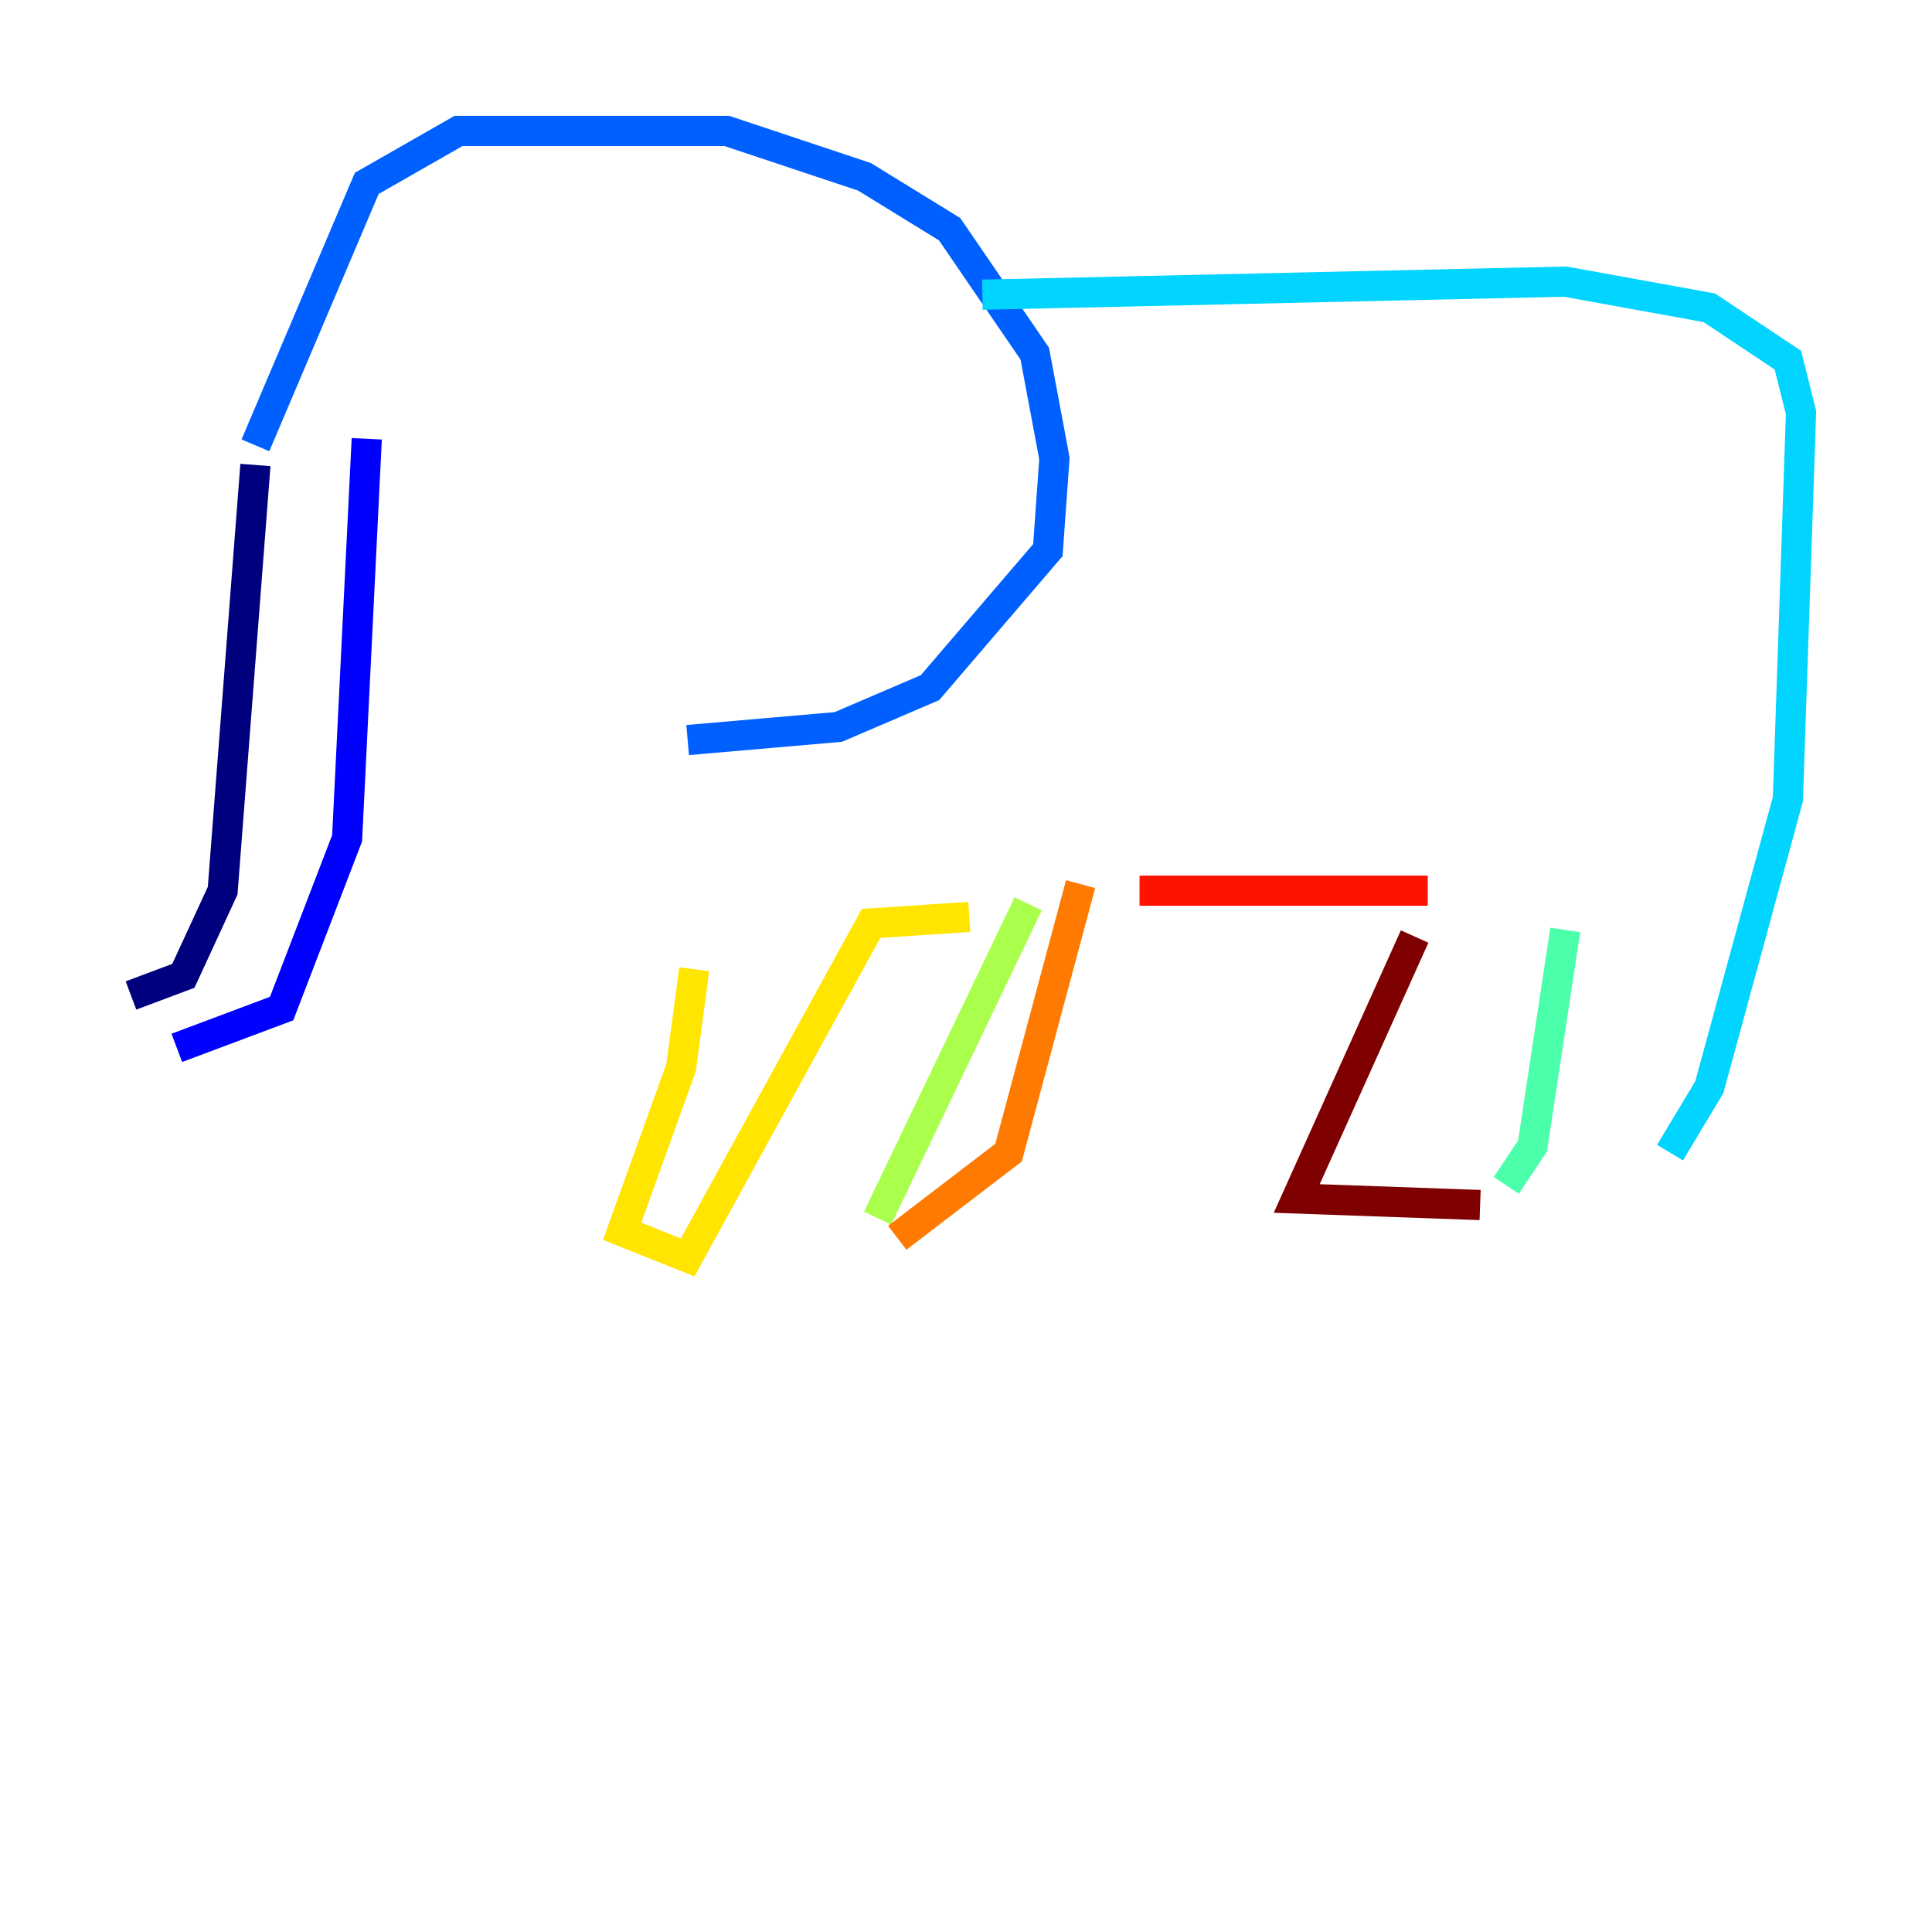 <?xml version="1.0" encoding="utf-8" ?>
<svg baseProfile="tiny" height="128" version="1.2" viewBox="0,0,128,128" width="128" xmlns="http://www.w3.org/2000/svg" xmlns:ev="http://www.w3.org/2001/xml-events" xmlns:xlink="http://www.w3.org/1999/xlink"><defs /><polyline fill="none" points="8.678,65.953 12.149,64.651 14.752,59.01 16.922,30.807" stroke="#00007f" stroke-width="2" /><polyline fill="none" points="11.715,69.424 18.658,66.82 22.997,55.539 24.298,29.071" stroke="#0000fe" stroke-width="2" /><polyline fill="none" points="16.922,29.505 24.298,12.149 30.373,8.678 48.163,8.678 57.275,11.715 62.915,15.186 68.556,23.43 69.858,30.373 69.424,36.447 61.614,45.559 55.539,48.163 45.559,49.031" stroke="#0060ff" stroke-width="2" /><polyline fill="none" points="65.085,19.525 103.702,18.658 113.248,20.393 118.454,23.864 119.322,27.336 118.454,52.936 113.248,72.027 110.644,76.366" stroke="#00d4ff" stroke-width="2" /><polyline fill="none" points="103.702,61.614 101.532,75.932 99.797,78.536" stroke="#4cffaa" stroke-width="2" /><polyline fill="none" points="68.122,59.878 58.142,80.705" stroke="#aaff4c" stroke-width="2" /><polyline fill="none" points="45.993,64.217 45.125,70.725 41.22,81.573 45.559,83.308 57.709,61.18 64.217,60.746" stroke="#ffe500" stroke-width="2" /><polyline fill="none" points="59.444,82.007 66.82,76.366 71.593,58.576" stroke="#ff7a00" stroke-width="2" /><polyline fill="none" points="75.498,59.01 94.59,59.01" stroke="#fe1200" stroke-width="2" /><polyline fill="none" points="93.722,62.047 85.912,79.403 98.061,79.837" stroke="#7f0000" stroke-width="2" /></svg>